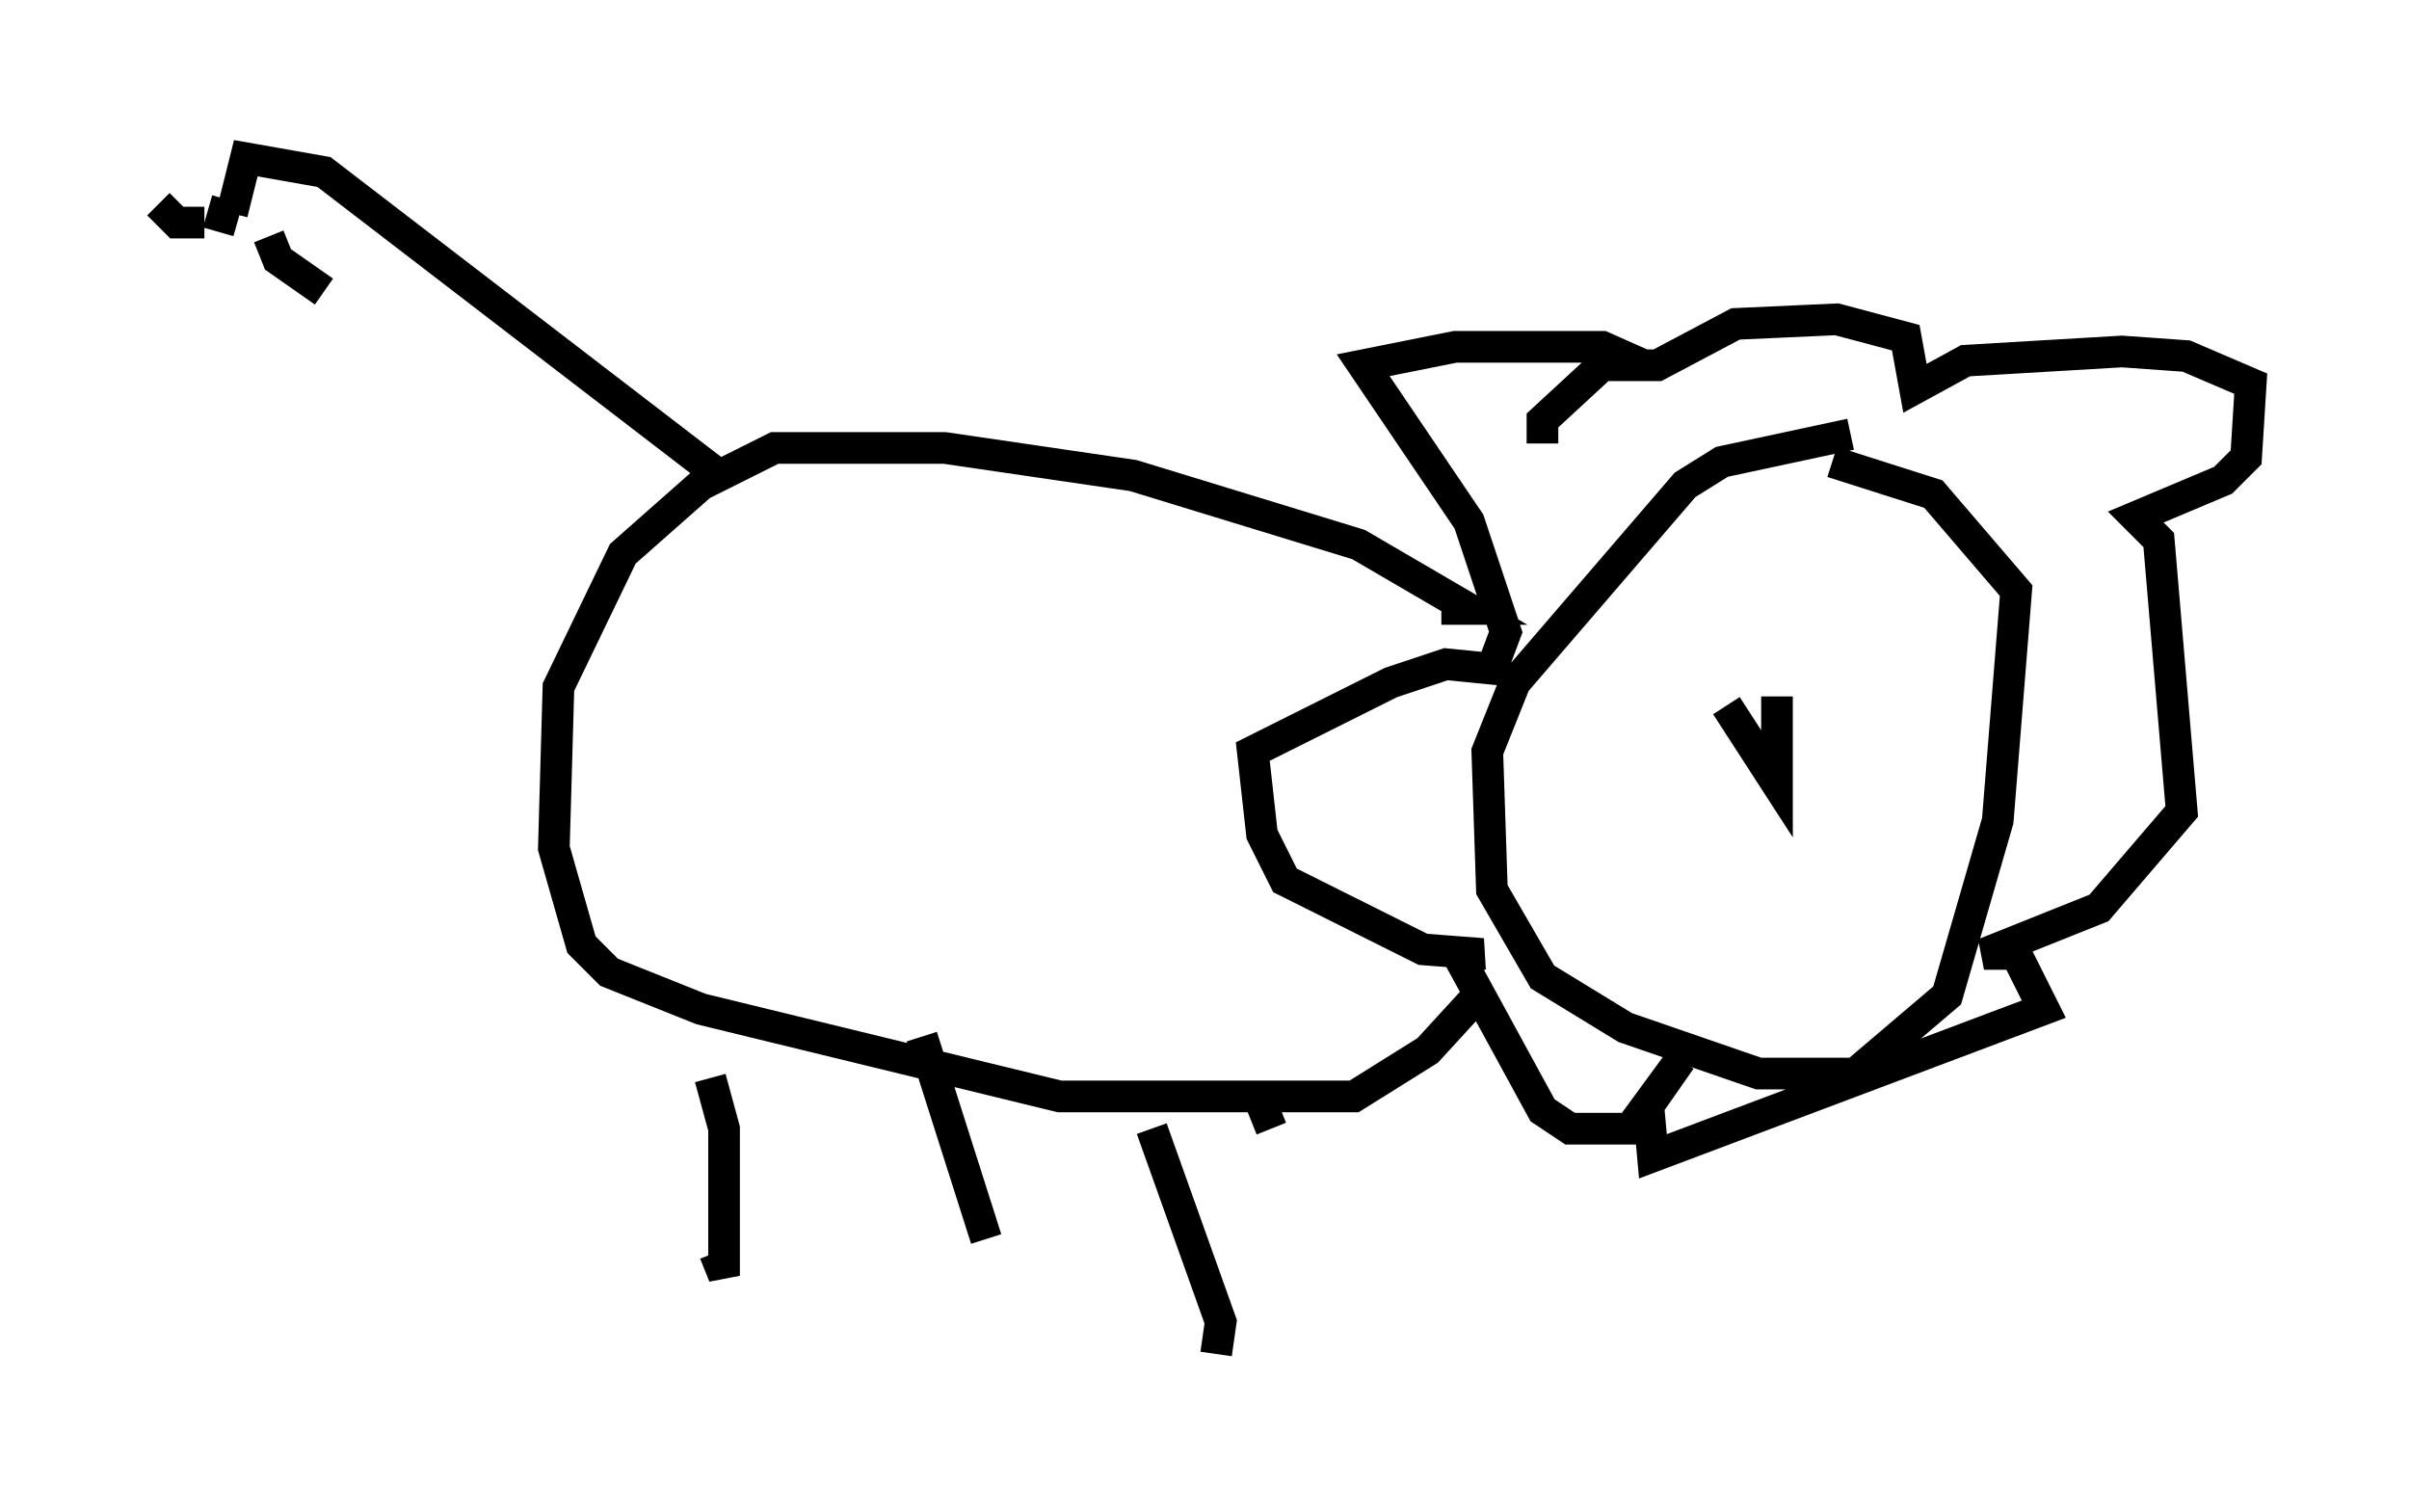 <?xml version="1.0" encoding="utf-8" ?>
<svg baseProfile="full" height="47.765" version="1.1" width="76.089" xmlns="http://www.w3.org/2000/svg" xmlns:ev="http://www.w3.org/2001/xml-events" xmlns:xlink="http://www.w3.org/1999/xlink"><defs /><rect fill="white" height="47.765" width="76.089" x="0" y="0" /><path d="M63.972, 13.86 m-5.52, -0.145 l-4.067, 0.872 -1.162, 0.726 l-5.374, 6.246 -0.872, 2.179 l0.145, 4.358 1.598, 2.76 l2.615, 1.598 4.212, 1.453 l3.05, 0.0 2.905, -2.469 l1.598, -5.52 0.581, -7.263 l-2.615, -3.05 -3.196, -1.017 m-3.341, 7.698 l1.598, 2.469 0.0, -2.76 m-7.408, -7.989 l0.0, -0.726 1.888, -1.743 l1.743, 0.0 2.469, -1.307 l3.196, -0.145 2.179, 0.581 l0.291, 1.598 1.598, -0.872 l4.939, -0.291 2.034, 0.145 l2.034, 0.872 -0.145, 2.324 l-0.726, 0.726 -2.76, 1.162 l0.726, 0.726 0.726, 8.57 l-2.615, 3.05 -3.631, 1.453 l1.017, 0.0 0.872, 1.743 l-12.346, 4.648 -0.145, -1.598 l1.017, -1.453 -1.598, 2.179 l-1.888, 0.0 -0.872, -0.581 l-2.615, -4.793 0.726, -0.145 l-1.888, -0.145 -4.358, -2.179 l-0.726, -1.453 -0.291, -2.615 l4.358, -2.179 1.743, -0.581 l1.453, 0.145 0.436, -1.162 l-1.162, -3.486 -3.341, -4.939 l2.905, -0.581 4.648, 0.0 l1.307, 0.581 m-6.391, 7.698 l0.872, 0.0 -3.486, -2.034 l-7.117, -2.179 -5.955, -0.872 l-5.374, 0.0 -2.324, 1.162 l-2.469, 2.179 -2.034, 4.212 l-0.145, 5.084 0.872, 3.05 l0.872, 0.872 2.905, 1.162 l11.33, 2.76 9.296, 0.0 l2.324, -1.453 1.598, -1.743 m-23.966, -16.413 l-12.492, -9.587 -2.469, -0.436 l-0.436, 1.743 m-0.145, -0.436 l-0.291, 1.017 m-0.436, -0.291 l-0.872, 0.0 -0.581, -0.581 m3.486, 1.017 l0.291, 0.726 1.453, 1.017 m12.201, 24.838 l0.436, 1.598 0.0, 4.648 l-0.291, -0.726 m6.536, -6.827 l2.034, 6.391 m5.229, -3.486 l2.179, 6.101 -0.145, 1.017 m1.453, -7.844 l0.291, 0.726 " fill="none" stroke="black" stroke-width="1" /></svg>